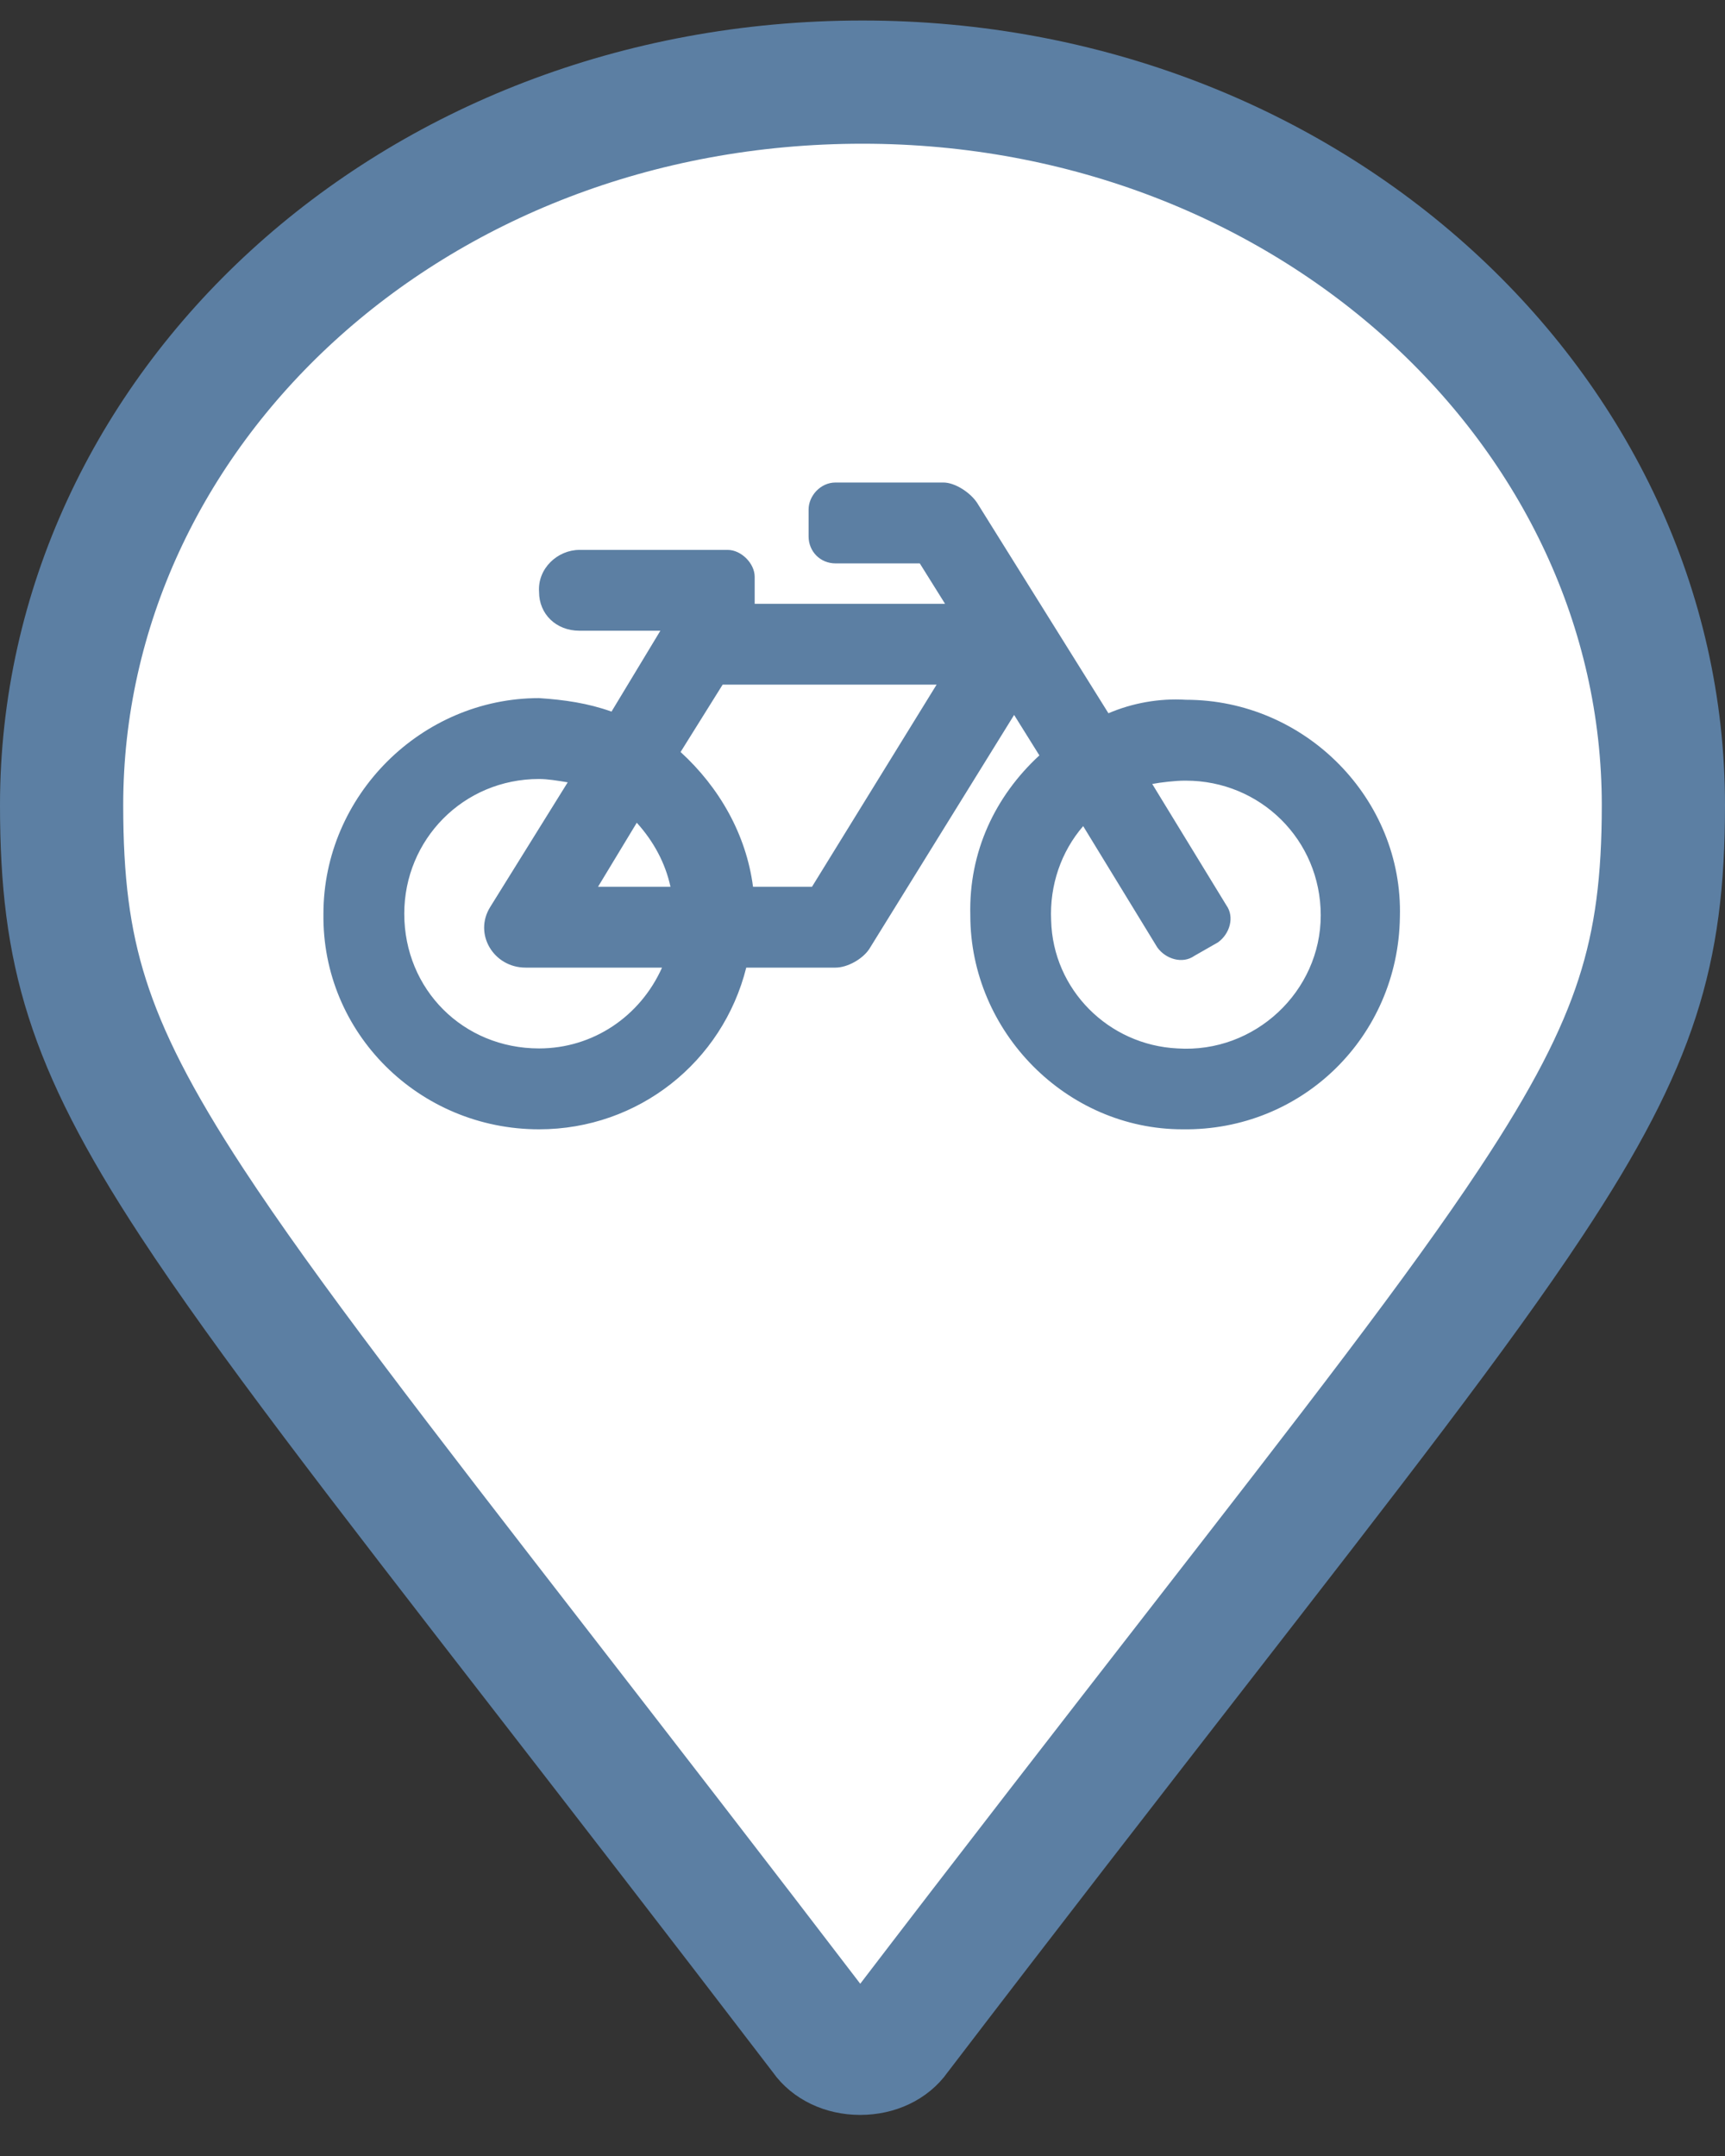 <svg width="28" height="35" viewBox="0 0 28 35" fill="none" xmlns="http://www.w3.org/2000/svg">
<rect x="0" y="0" width="28" height="35" fill="#333333" stroke="none"/>
<path d="M13.358 33.059L13.348 33.044L13.336 33.029C11.605 30.764 10.111 28.835 8.822 27.171C6.121 23.685 4.319 21.358 3.115 19.521C2.239 18.185 1.722 17.167 1.416 16.205C1.112 15.251 1 14.299 1 13.071C1 6.674 6.663 1.333 14 1.333C21.268 1.333 27 6.677 27 13.071C27 14.296 26.884 15.246 26.575 16.199C26.263 17.162 25.737 18.18 24.851 19.517C23.677 21.292 21.945 23.521 19.392 26.808C18.037 28.553 16.449 30.597 14.591 33.029L14.579 33.044L14.569 33.059C14.459 33.215 14.243 33.333 13.963 33.333C13.684 33.333 13.468 33.215 13.358 33.059Z" fill="white" stroke="#5C7FA3" stroke-width="2"/>
<path d="M19.25 11.36C21.191 11.36 22.777 12.974 22.723 14.888C22.695 16.829 21.137 18.36 19.195 18.333C17.309 18.333 15.75 16.747 15.75 14.86C15.723 13.821 16.16 12.919 16.871 12.263L16.461 11.606L14.109 15.407C14 15.571 13.754 15.708 13.562 15.708H12.113C11.73 17.239 10.363 18.333 8.75 18.333C6.809 18.333 5.223 16.774 5.25 14.833C5.25 12.919 6.836 11.333 8.75 11.333C9.16 11.36 9.543 11.415 9.926 11.552L10.719 10.239H9.406C9.023 10.239 8.75 9.966 8.75 9.61C8.723 9.228 9.051 8.927 9.406 8.927H11.812C12.031 8.927 12.25 9.146 12.25 9.364V9.802H15.34L14.93 9.146H13.562C13.316 9.146 13.125 8.954 13.125 8.708V8.271C13.125 8.052 13.316 7.833 13.562 7.833H15.312C15.504 7.833 15.75 7.997 15.859 8.161L17.992 11.579C18.375 11.415 18.812 11.333 19.25 11.36ZM10.336 13.356L9.707 14.396H10.883C10.801 14.013 10.609 13.657 10.336 13.356ZM8.75 17.02C9.625 17.02 10.391 16.501 10.746 15.708H8.531C8.012 15.708 7.684 15.161 7.957 14.724L9.215 12.7C9.051 12.673 8.887 12.646 8.75 12.646C7.52 12.646 6.562 13.63 6.562 14.833C6.562 16.064 7.52 17.02 8.75 17.02ZM13.18 14.396L15.203 11.114H11.73L11.047 12.208C11.676 12.782 12.113 13.548 12.223 14.396H13.18ZM19.113 17.02C20.371 17.102 21.438 16.091 21.438 14.86C21.438 13.63 20.453 12.673 19.25 12.673H19.223C19.086 12.673 18.84 12.7 18.703 12.727L19.906 14.696C20.043 14.888 19.961 15.161 19.77 15.298L19.387 15.517C19.195 15.653 18.922 15.571 18.785 15.38L17.582 13.411C17.227 13.821 17.035 14.368 17.062 14.942C17.09 16.064 17.992 16.966 19.113 17.02Z" fill="#5C7FA3"/>
</svg>
